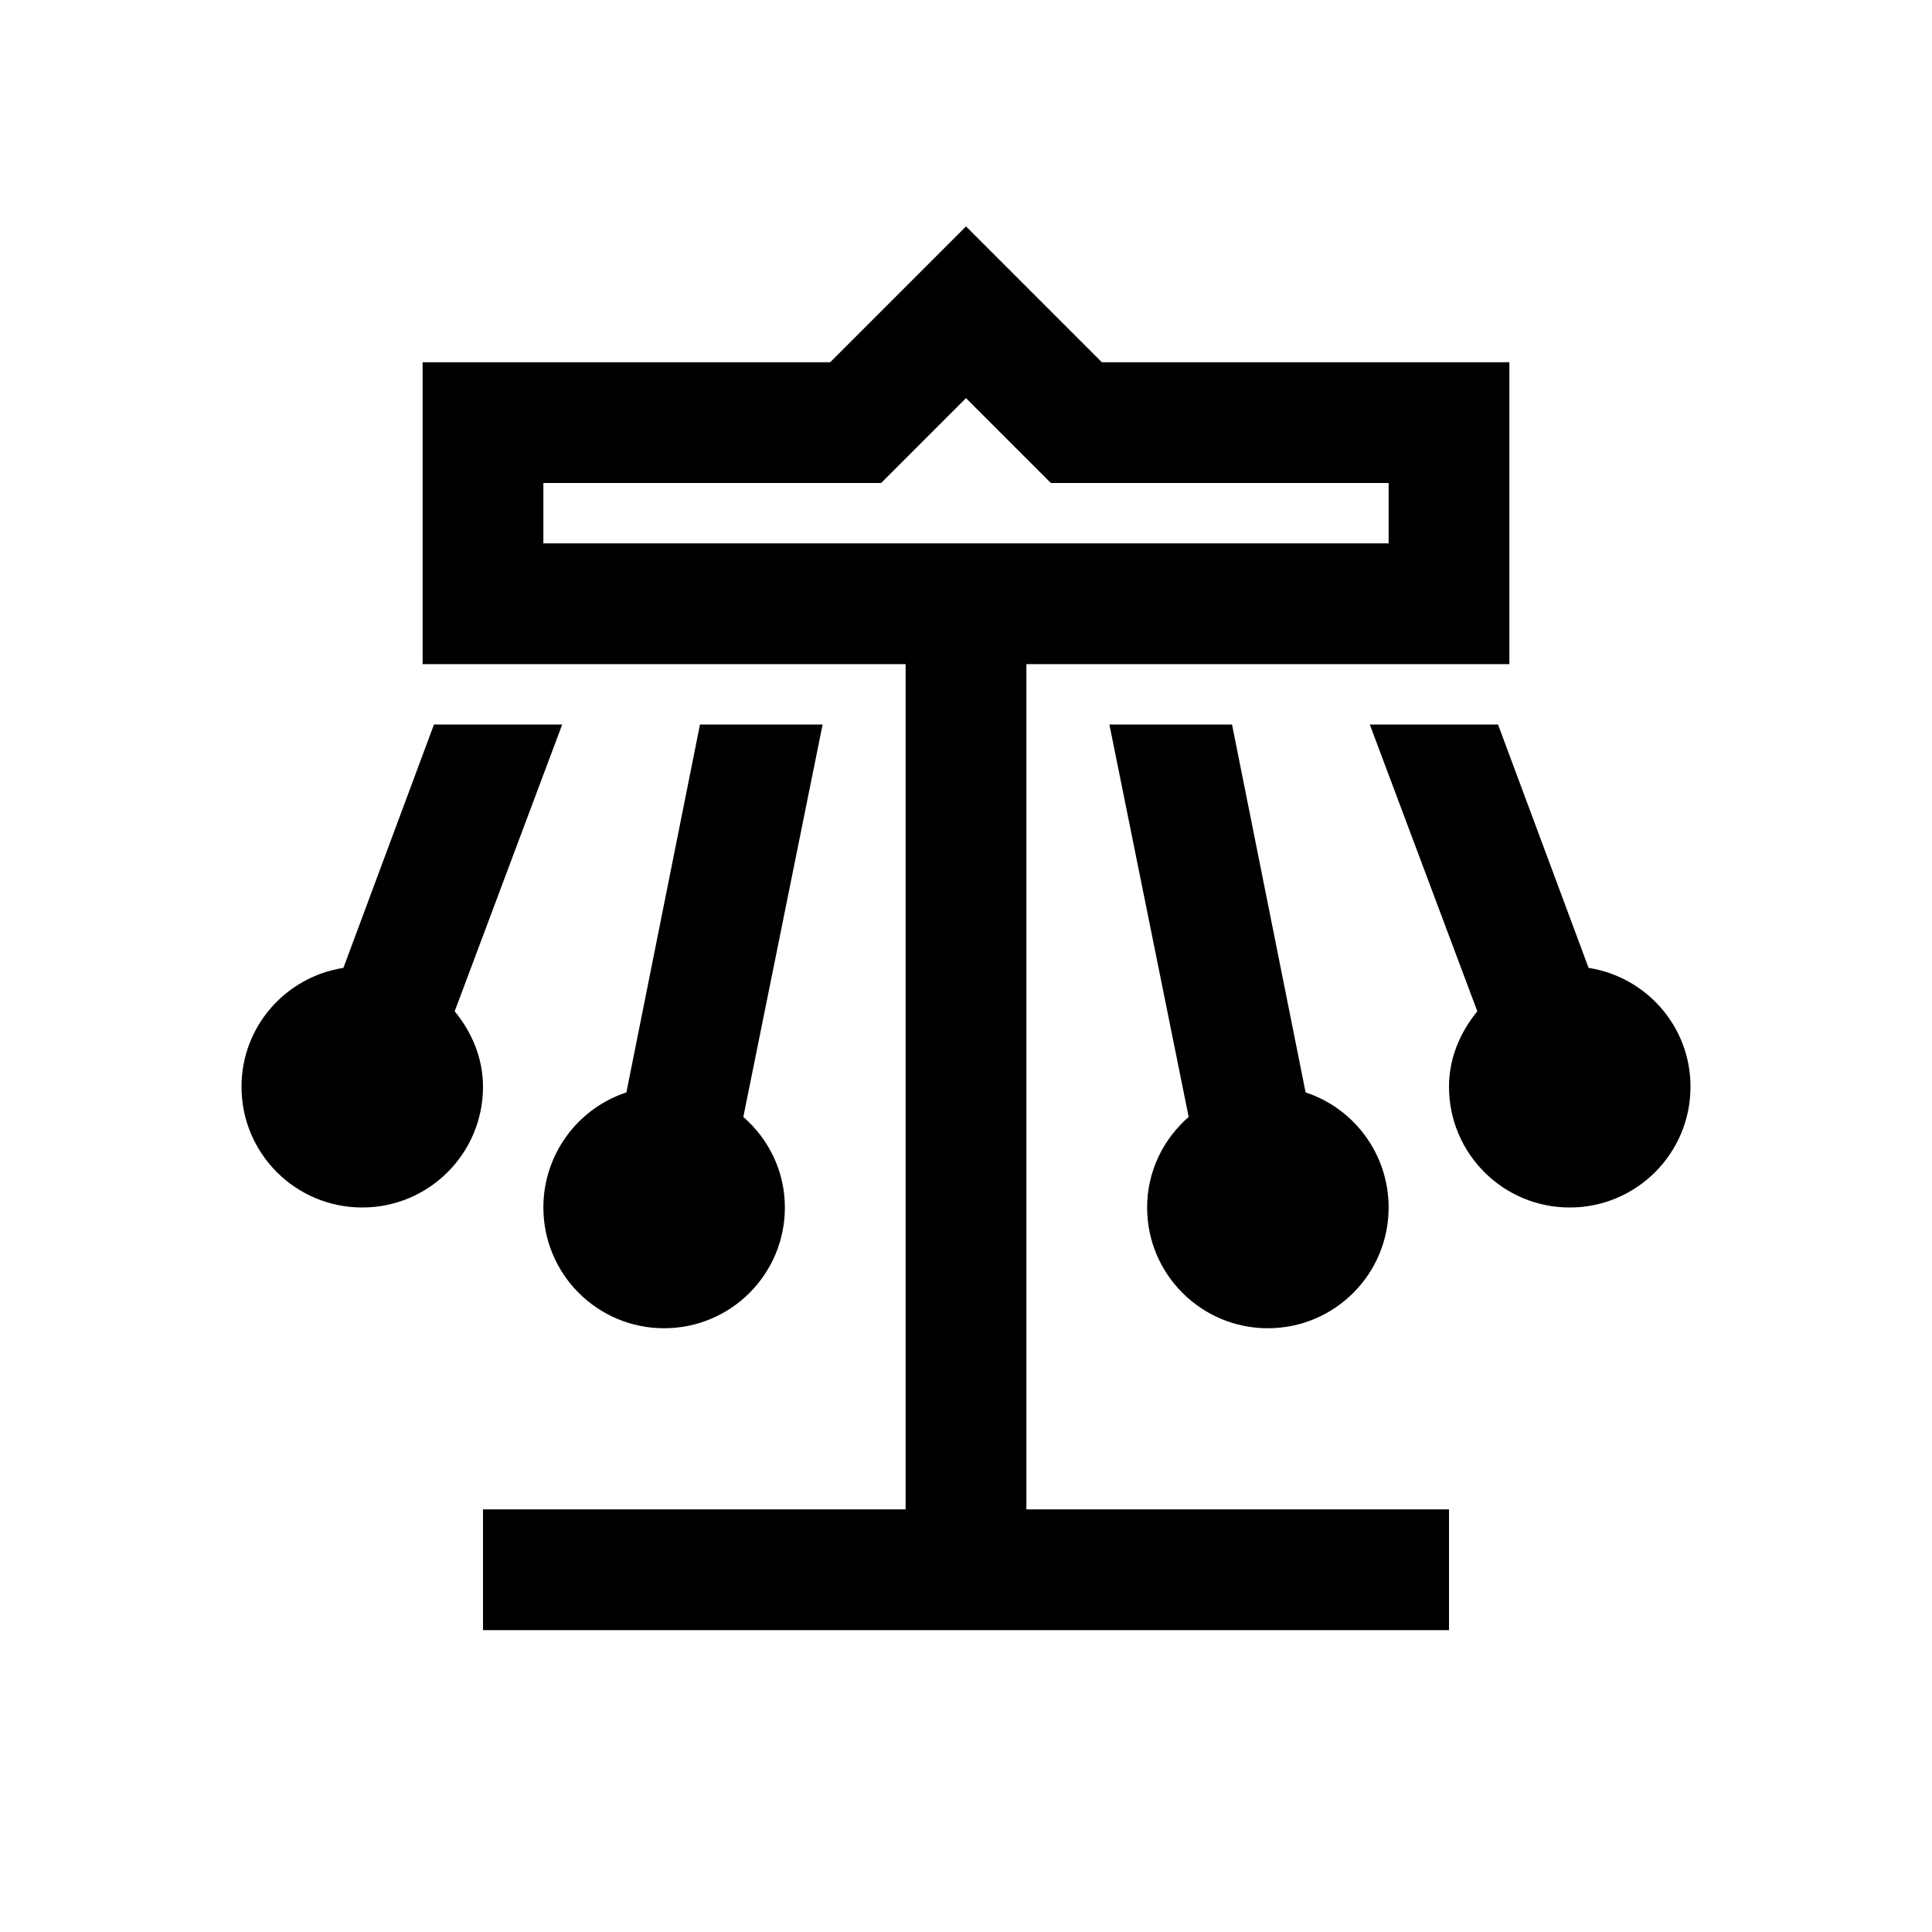 <?xml version="1.0" encoding="utf-8"?>
<svg xmlns="http://www.w3.org/2000/svg" viewBox="0 0 32 32" fill="#000000"><path d="M 16 3.75 L 15.281 4.469 L 13.75 6 L 8 6 L 7 6 L 7 7 L 7 10 L 7 11 L 8 11 L 15 11 L 15 25 L 8 25 L 8 27 L 24 27 L 24 25 L 17 25 L 17 11 L 24 11 L 25 11 L 25 10 L 25 7 L 25 6 L 24 6 L 18.25 6 L 16.719 4.469 L 16 3.75 z M 16 6.594 L 17.125 7.719 L 17.406 8 L 17.812 8 L 23 8 L 23 9 L 9 9 L 9 8 L 14.188 8 L 14.594 8 L 14.875 7.719 L 16 6.594 z M 7.188 12 L 5.688 16.031 C 4.731 16.181 4 17.002 4 18 C 4 19.105 4.895 20 6 20 C 7.105 20 8 19.105 8 18 C 8 17.521 7.812 17.094 7.531 16.75 L 9.312 12 L 7.188 12 z M 11.594 12 L 10.375 18.094 C 9.575 18.356 9 19.113 9 20 C 9 21.105 9.895 22 11 22 C 12.105 22 13 21.105 13 20 C 13 19.399 12.732 18.867 12.312 18.5 L 13.625 12 L 11.594 12 z M 18.375 12 L 19.688 18.5 C 19.268 18.867 19 19.399 19 20 C 19 21.105 19.895 22 21 22 C 22.105 22 23 21.105 23 20 C 23 19.113 22.425 18.356 21.625 18.094 L 20.406 12 L 18.375 12 z M 22.688 12 L 24.469 16.75 C 24.188 17.094 24 17.521 24 18 C 24 19.105 24.895 20 26 20 C 27.105 20 28 19.105 28 18 C 28 17.002 27.269 16.181 26.312 16.031 L 24.812 12 L 22.688 12 z" fill="#000000"/></svg>
